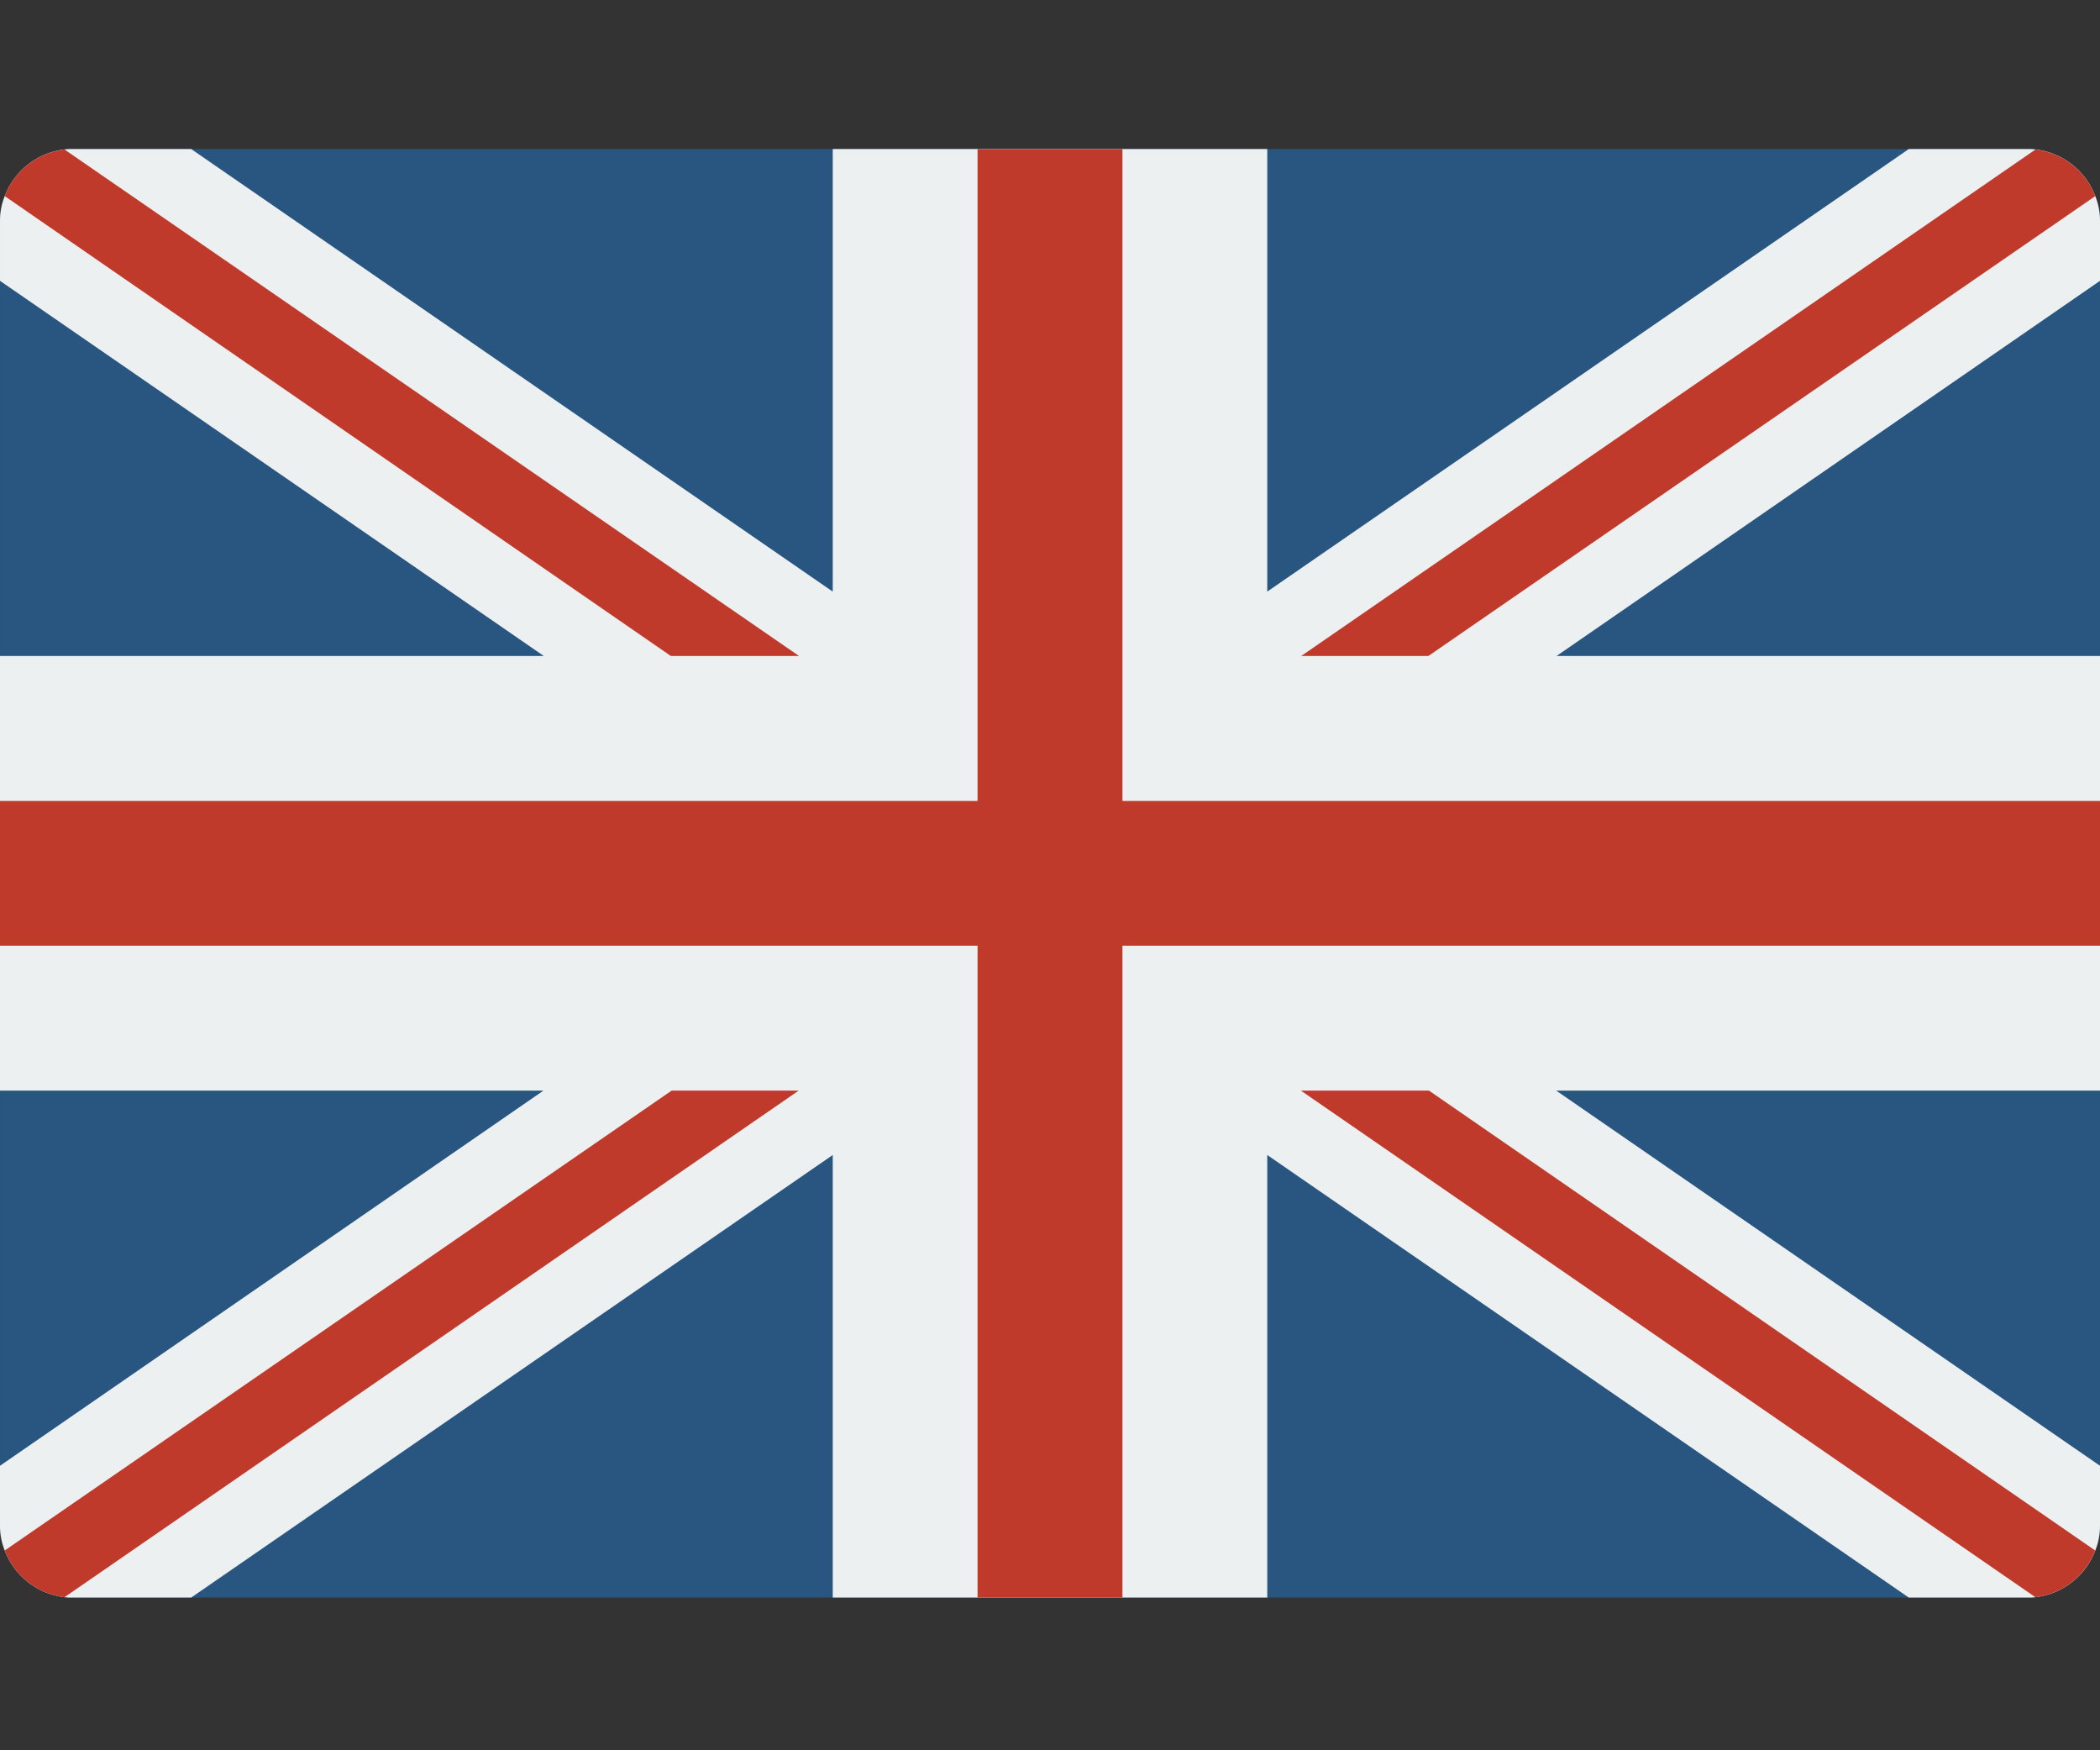<svg width="24" height="20" viewBox="0 0 24 20" fill="none" xmlns="http://www.w3.org/2000/svg">
<rect x="0" y="0" width="24" height="20" fill="#333333" stroke="none"/>
<path d="M24 2.531V17.427C24.001 17.526 23.983 17.625 23.946 17.717C23.836 18.008 23.573 18.214 23.263 18.251C23.233 18.254 23.203 18.256 23.172 18.255H0.828C0.797 18.256 0.767 18.254 0.737 18.251C0.427 18.214 0.164 18.008 0.054 17.717C0.017 17.625 -0.001 17.526 6.29273e-05 17.427V2.531C-0.001 2.432 0.017 2.333 0.054 2.241C0.164 1.95 0.427 1.744 0.737 1.707C0.767 1.704 0.797 1.702 0.828 1.703H23.172C23.203 1.702 23.233 1.704 23.263 1.707C23.573 1.744 23.836 1.95 23.946 2.241C23.983 2.333 24.001 2.432 24 2.531Z" fill="#285680"/>
<path d="M24 2.531C24.001 2.432 23.983 2.333 23.946 2.241C23.836 1.95 23.573 1.744 23.263 1.707C23.233 1.704 23.203 1.702 23.172 1.703H21.815L14.483 6.76V1.703H9.517V6.76L2.185 1.703H0.828C0.797 1.702 0.767 1.704 0.737 1.707C0.427 1.744 0.164 1.95 0.054 2.241C0.017 2.333 -0.001 2.432 6.29273e-05 2.531V3.209L6.215 7.496H0V12.462H6.211L0 16.749V17.427C-0.001 17.526 0.017 17.625 0.054 17.717C0.164 18.008 0.427 18.214 0.737 18.251C0.767 18.254 0.797 18.256 0.828 18.255H2.185L9.517 13.198V18.255H14.483V13.198L21.815 18.255H23.172C23.203 18.256 23.233 18.254 23.263 18.251C23.573 18.214 23.836 18.008 23.946 17.717C23.983 17.625 24.001 17.526 24 17.427V16.749L17.785 12.462H24V7.496H17.789L24 3.209V2.531Z" fill="#ECF0F1"/>
<path d="M23.945 17.717C23.835 18.008 23.572 18.214 23.262 18.251L14.867 12.462H16.331L23.945 17.717Z" fill="#C03A2B"/>
<path d="M9.132 7.496H7.667L0.054 2.241C0.164 1.95 0.427 1.744 0.737 1.708L9.132 7.496Z" fill="#C03A2B"/>
<path d="M23.946 2.241L16.324 7.496H14.871L23.263 1.708C23.572 1.744 23.835 1.95 23.946 2.241Z" fill="#C03A2B"/>
<path d="M9.128 12.462L0.737 18.251C0.427 18.214 0.164 18.008 0.054 17.717L7.676 12.462H9.128Z" fill="#C03A2B"/>
<path d="M0 9.152H24V10.807H0V9.152Z" fill="#C03A2B"/>
<path d="M11.172 1.704H12.828V18.255H11.172V1.704Z" fill="#C03A2B"/>
</svg>
